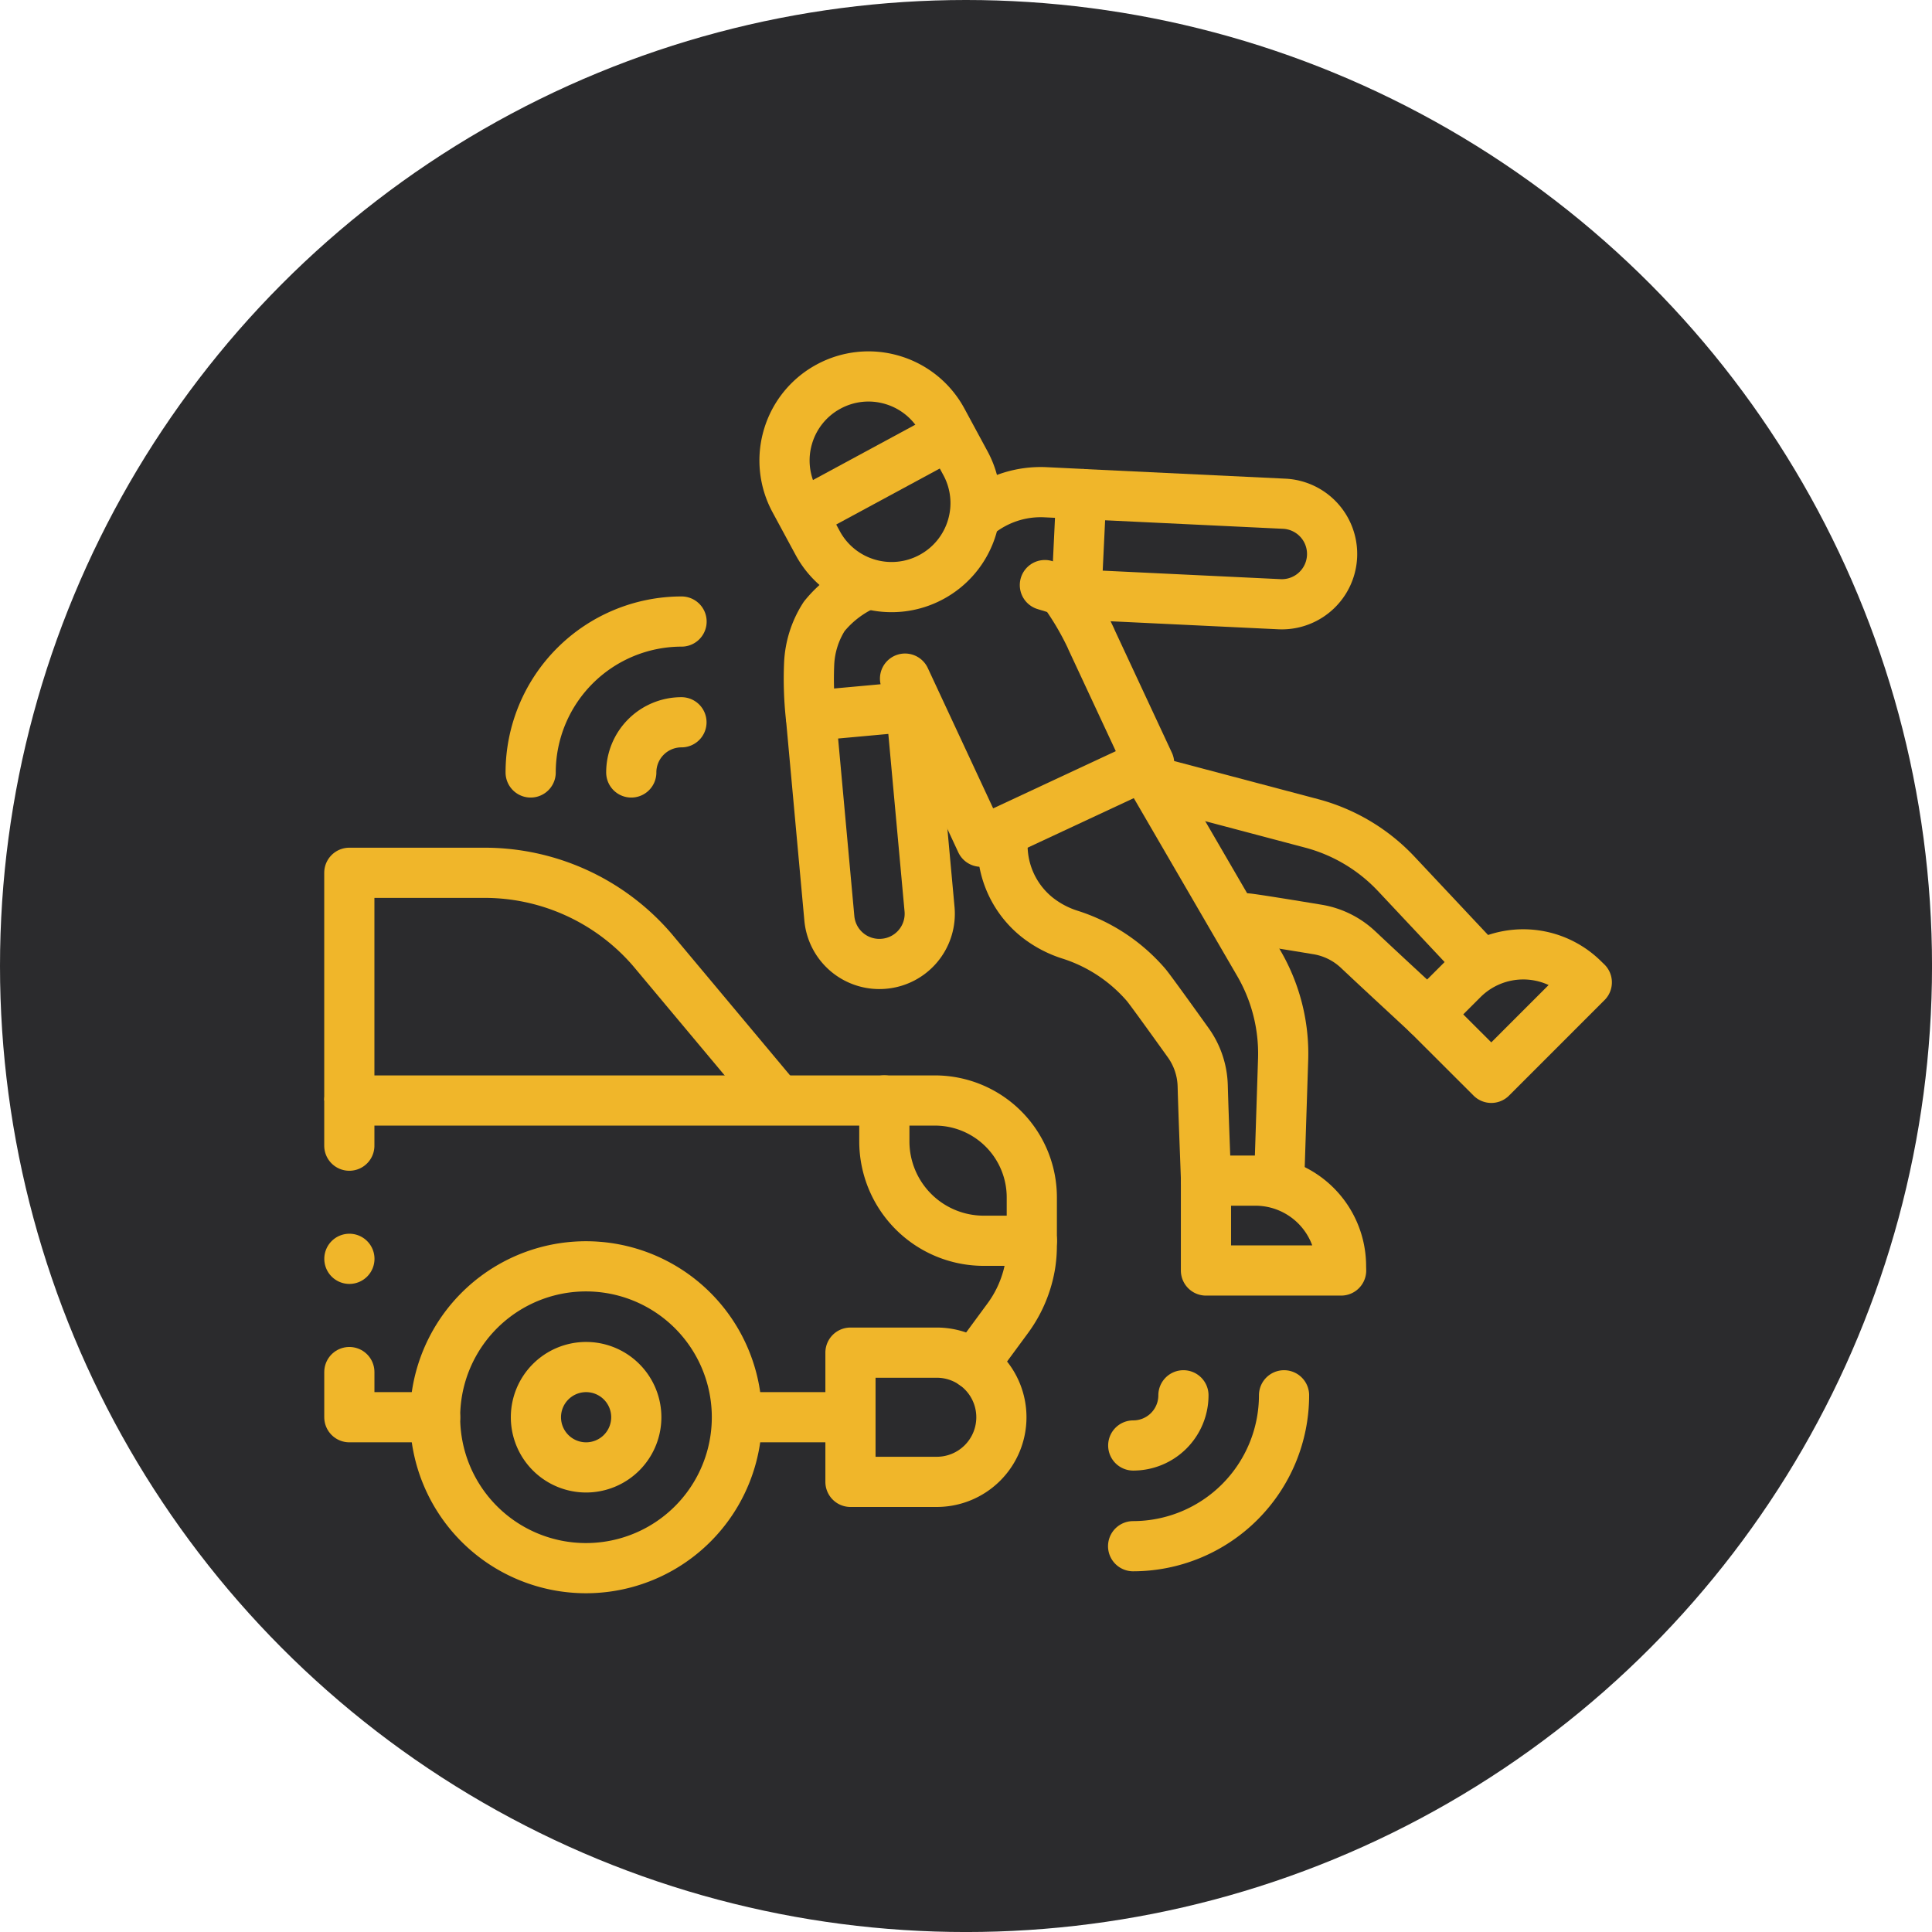 <svg xmlns="http://www.w3.org/2000/svg" xmlns:xlink="http://www.w3.org/1999/xlink" width="76.999" height="76.999" viewBox="0 0 76.999 76.999">
  <defs>
    <clipPath id="clip-path">
      <path id="path2854" d="M0-682.665H51.323v51.323H0Z" transform="translate(0 682.665)" fill="#f0b62a"/>
    </clipPath>
  </defs>
  <g id="Grupo_1058930" data-name="Grupo 1058930" transform="translate(-331 -1539)">
    <circle id="Elipse_4724" data-name="Elipse 4724" cx="38.5" cy="38.5" r="38.5" transform="translate(331 1539)" fill="#2b2b2d"/>
    <g id="g2844" transform="translate(343.92 2234.754)">
      <g id="g2846" transform="translate(16.45 -639.271)">
        <path id="path2848" d="M-55.674,0H-60.2" transform="translate(60.2)" fill="none" stroke="#f0b62a" stroke-linejoin="round" stroke-miterlimit="10" stroke-width="2"/>
      </g>
      <g id="g2850" transform="translate(0 -682.665)">
        <g id="g2852" clip-path="url(#clip-path)">
          <g id="g2858" transform="translate(1.002 30.769)">
            <path id="path2860" d="M0-22.165v-1.8H23.339A3.862,3.862,0,0,1,27.2-20.1v1.917a4.942,4.942,0,0,1-.059.762,4.959,4.959,0,0,1-.925,2.169L24.89-13.45" transform="translate(0 23.967)" fill="none" stroke="#f0b62a" stroke-linecap="round" stroke-linejoin="round" stroke-miterlimit="10" stroke-width="2"/>
          </g>
          <g id="g2862" transform="translate(1.002 41.592)">
            <path id="path2864" d="M-42.048-22.166h-3.418v-1.8" transform="translate(45.467 23.968)" fill="none" stroke="#f0b62a" stroke-linecap="round" stroke-linejoin="round" stroke-miterlimit="10" stroke-width="2"/>
          </g>
          <g id="g2866" transform="translate(0 36.079)">
            <path id="path2868" d="M-24.662-12.331a1,1,0,0,1-1,1,1,1,0,0,1-1-1,1,1,0,0,1,1-1,1,1,0,0,1,1,1" transform="translate(26.667 13.333)" fill="#f0b62a"/>
          </g>
          <g id="g2870" transform="translate(4.42 37.38)">
            <path id="path2872" d="M-147.971-73.985A6.014,6.014,0,0,0-153.985-80,6.014,6.014,0,0,0-160-73.985a6.014,6.014,0,0,0,6.014,6.014A6.014,6.014,0,0,0-147.971-73.985Z" transform="translate(160 80)" fill="none" stroke="#f0b62a" stroke-linecap="round" stroke-linejoin="round" stroke-miterlimit="10" stroke-width="2"/>
          </g>
          <g id="g2874" transform="translate(8.43 41.389)">
            <path id="path2876" d="M-49.324-24.662a2,2,0,0,0-2-2,2,2,0,0,0-2,2,2,2,0,0,0,2,2A2,2,0,0,0-49.324-24.662Z" transform="translate(53.333 26.667)" fill="none" stroke="#f0b62a" stroke-linecap="round" stroke-linejoin="round" stroke-miterlimit="10" stroke-width="2"/>
          </g>
          <g id="g2878" transform="translate(1.002 21.696)">
            <path id="path2880" d="M0-111.607v-9.073H5.308a8.817,8.817,0,0,1,6.763,3.065l5.027,6.008" transform="translate(0 120.68)" fill="none" stroke="#f0b62a" stroke-linejoin="round" stroke-miterlimit="10" stroke-width="2"/>
          </g>
          <g id="g2882" transform="translate(22.325 30.768)">
            <path id="path2884" d="M0,0V1.632A3.962,3.962,0,0,0,3.962,5.593H5.879" fill="none" stroke="#f0b62a" stroke-linecap="round" stroke-linejoin="round" stroke-miterlimit="10" stroke-width="2"/>
          </g>
          <g id="g2886" transform="translate(20.975 40.819)">
            <path id="path2888" d="M-73.985-31.676h0A2.575,2.575,0,0,1-76.56-29.1H-80v-5.15h3.439A2.575,2.575,0,0,1-73.985-31.676Z" transform="translate(80 34.251)" fill="none" stroke="#f0b62a" stroke-linecap="round" stroke-linejoin="round" stroke-miterlimit="10" stroke-width="2"/>
          </g>
          <g id="g2890" transform="translate(33.036 18.054)">
            <path id="path2892" d="M0,0,6.316,1.672a7.141,7.141,0,0,1,3.363,2L13.1,7.316" fill="none" stroke="#f0b62a" stroke-linejoin="round" stroke-miterlimit="10" stroke-width="2"/>
          </g>
          <g id="g2894" transform="translate(36.2 23.497)">
            <path id="path2896" d="M0-.01c.186,0,.374,0,.56.014C.768.017,2.347.274,3.391.447a3.09,3.09,0,0,1,1.615.8C6.141,2.315,6.892,3,7.856,3.9" transform="translate(0 0.011)" fill="none" stroke="#f0b62a" stroke-linejoin="round" stroke-miterlimit="10" stroke-width="2"/>
          </g>
          <g id="g2898" transform="translate(27.039 20.038)">
            <path id="path2900" d="M-.462,0A3.678,3.678,0,0,0,.87,3.425a4.117,4.117,0,0,0,1.34.706,6.668,6.668,0,0,1,3,1.985c.138.156,1.071,1.454,1.688,2.315a3.086,3.086,0,0,1,.576,1.707c.046,1.566.092,2.586.138,3.913" transform="translate(0.5)" fill="none" stroke="#f0b62a" stroke-linejoin="round" stroke-miterlimit="10" stroke-width="2"/>
          </g>
          <g id="g2902" transform="translate(32.673 17.429)">
            <path id="path2904" d="M0,0,4.582,7.882a7.155,7.155,0,0,1,.964,3.792l-.162,4.992" fill="none" stroke="#f0b62a" stroke-linejoin="round" stroke-miterlimit="10" stroke-width="2"/>
          </g>
          <g id="g2906" transform="translate(43.982 24.942)">
            <path id="path2908" d="M-77.979-13.777l-3.806,3.806L-84.318-12.5l1.394-1.393a3.412,3.412,0,0,1,4.825,0Z" transform="translate(84.318 14.897)" fill="none" stroke="#f0b62a" stroke-linejoin="round" stroke-miterlimit="10" stroke-width="2"/>
          </g>
          <g id="g2910" transform="translate(35.147 33.964)">
            <path id="path2912" d="M-66.213-44.067H-71.6v-3.582h1.971a3.412,3.412,0,0,1,3.412,3.412Z" transform="translate(71.596 47.649)" fill="none" stroke="#f0b62a" stroke-linejoin="round" stroke-miterlimit="10" stroke-width="2"/>
          </g>
          <g id="g2914" transform="translate(19.313 6.526)">
            <path id="path2916" d="M-81.252-11.734l.088-.035h.006a.061.061,0,0,1,.008-.008,3.984,3.984,0,0,1,2.727-.908l1.426.069-.192,4.005-.553-.161A11.473,11.473,0,0,1-76.6-6.84l0,.007,2.308,4.951-6.7,3.125-3.028-6.5a3.417,3.417,0,0,1,.236,1.118l-3.993.365a14.086,14.086,0,0,1-.064-2.089,3.8,3.8,0,0,1,.6-1.875,4.445,4.445,0,0,1,1.733-1.3l.009,0" transform="translate(87.857 12.688)" fill="none" stroke="#f0b62a" stroke-linejoin="round" stroke-miterlimit="10" stroke-width="2"/>
          </g>
          <g id="g2918" transform="translate(28.722 10.229)">
            <path id="path2920" d="M-8.7-2.649l-.707-.215" transform="translate(9.408 2.864)" fill="none" stroke="#f0b62a" stroke-linecap="round" stroke-linejoin="round" stroke-miterlimit="10" stroke-width="2"/>
          </g>
          <g id="g2922" transform="translate(18.347 1.915)">
            <path id="path2924" d="M-72.045-98.291h0a3.336,3.336,0,0,1-2.548.263,3.336,3.336,0,0,1-1.987-1.616l-.919-1.7a3.336,3.336,0,0,1-.263-2.548,3.336,3.336,0,0,1,1.616-1.987h0a3.336,3.336,0,0,1,2.548-.263,3.336,3.336,0,0,1,1.987,1.616l.919,1.7a3.336,3.336,0,0,1,.263,2.548A3.336,3.336,0,0,1-72.045-98.291Z" transform="translate(77.902 106.282)" fill="none" stroke="#f0b62a" stroke-linejoin="round" stroke-miterlimit="10" stroke-width="2"/>
          </g>
          <g id="g2926" transform="translate(8.229 11.682)">
            <path id="path2928" d="M0-73.985A6.021,6.021,0,0,1,6.014-80" transform="translate(0 80)" fill="none" stroke="#f0b62a" stroke-linecap="round" stroke-linejoin="round" stroke-miterlimit="10" stroke-width="2"/>
          </g>
          <g id="g2930" transform="translate(12.239 15.692)">
            <path id="path2932" d="M0-24.662a2,2,0,0,1,2-2" transform="translate(0 26.667)" fill="none" stroke="#f0b62a" stroke-linecap="round" stroke-linejoin="round" stroke-miterlimit="10" stroke-width="2"/>
          </g>
          <g id="g2934" transform="translate(32.24 42.52)">
            <path id="path2936" d="M-73.985,0A6.021,6.021,0,0,1-80,6.014" transform="translate(80)" fill="none" stroke="#f0b62a" stroke-linecap="round" stroke-linejoin="round" stroke-miterlimit="10" stroke-width="2"/>
          </g>
          <g id="g2938" transform="translate(32.24 42.52)">
            <path id="path2940" d="M-24.662,0a2,2,0,0,1-2,2" transform="translate(26.667)" fill="none" stroke="#f0b62a" stroke-linecap="round" stroke-linejoin="round" stroke-miterlimit="10" stroke-width="2"/>
          </g>
          <g id="g2942" transform="translate(19.052 4.228)">
            <path id="path2944" d="M-72.419,0l-5.887,3.183" transform="translate(78.306)" fill="none" stroke="#f0b62a" stroke-linejoin="round" stroke-miterlimit="10" stroke-width="2"/>
          </g>
          <g id="g2946" transform="translate(19.396 15.078)">
            <path id="path2948" d="M-49.118,0l.737,8.064a2,2,0,0,1-1.814,2.179,2,2,0,0,1-2.179-1.814L-53.111.365" transform="translate(53.111)" fill="none" stroke="#f0b62a" stroke-linejoin="round" stroke-miterlimit="10" stroke-width="2"/>
          </g>
          <g id="g2950" transform="translate(29.982 6.6)">
            <path id="path2952" d="M-2.359,0,5.729.387a2,2,0,1,1-.192,4.005l-8.088-.387" transform="translate(2.551)" fill="none" stroke="#f0b62a" stroke-linejoin="round" stroke-miterlimit="10" stroke-width="2"/>
          </g>
        </g>
      </g>
    </g>
  </g>
</svg>
